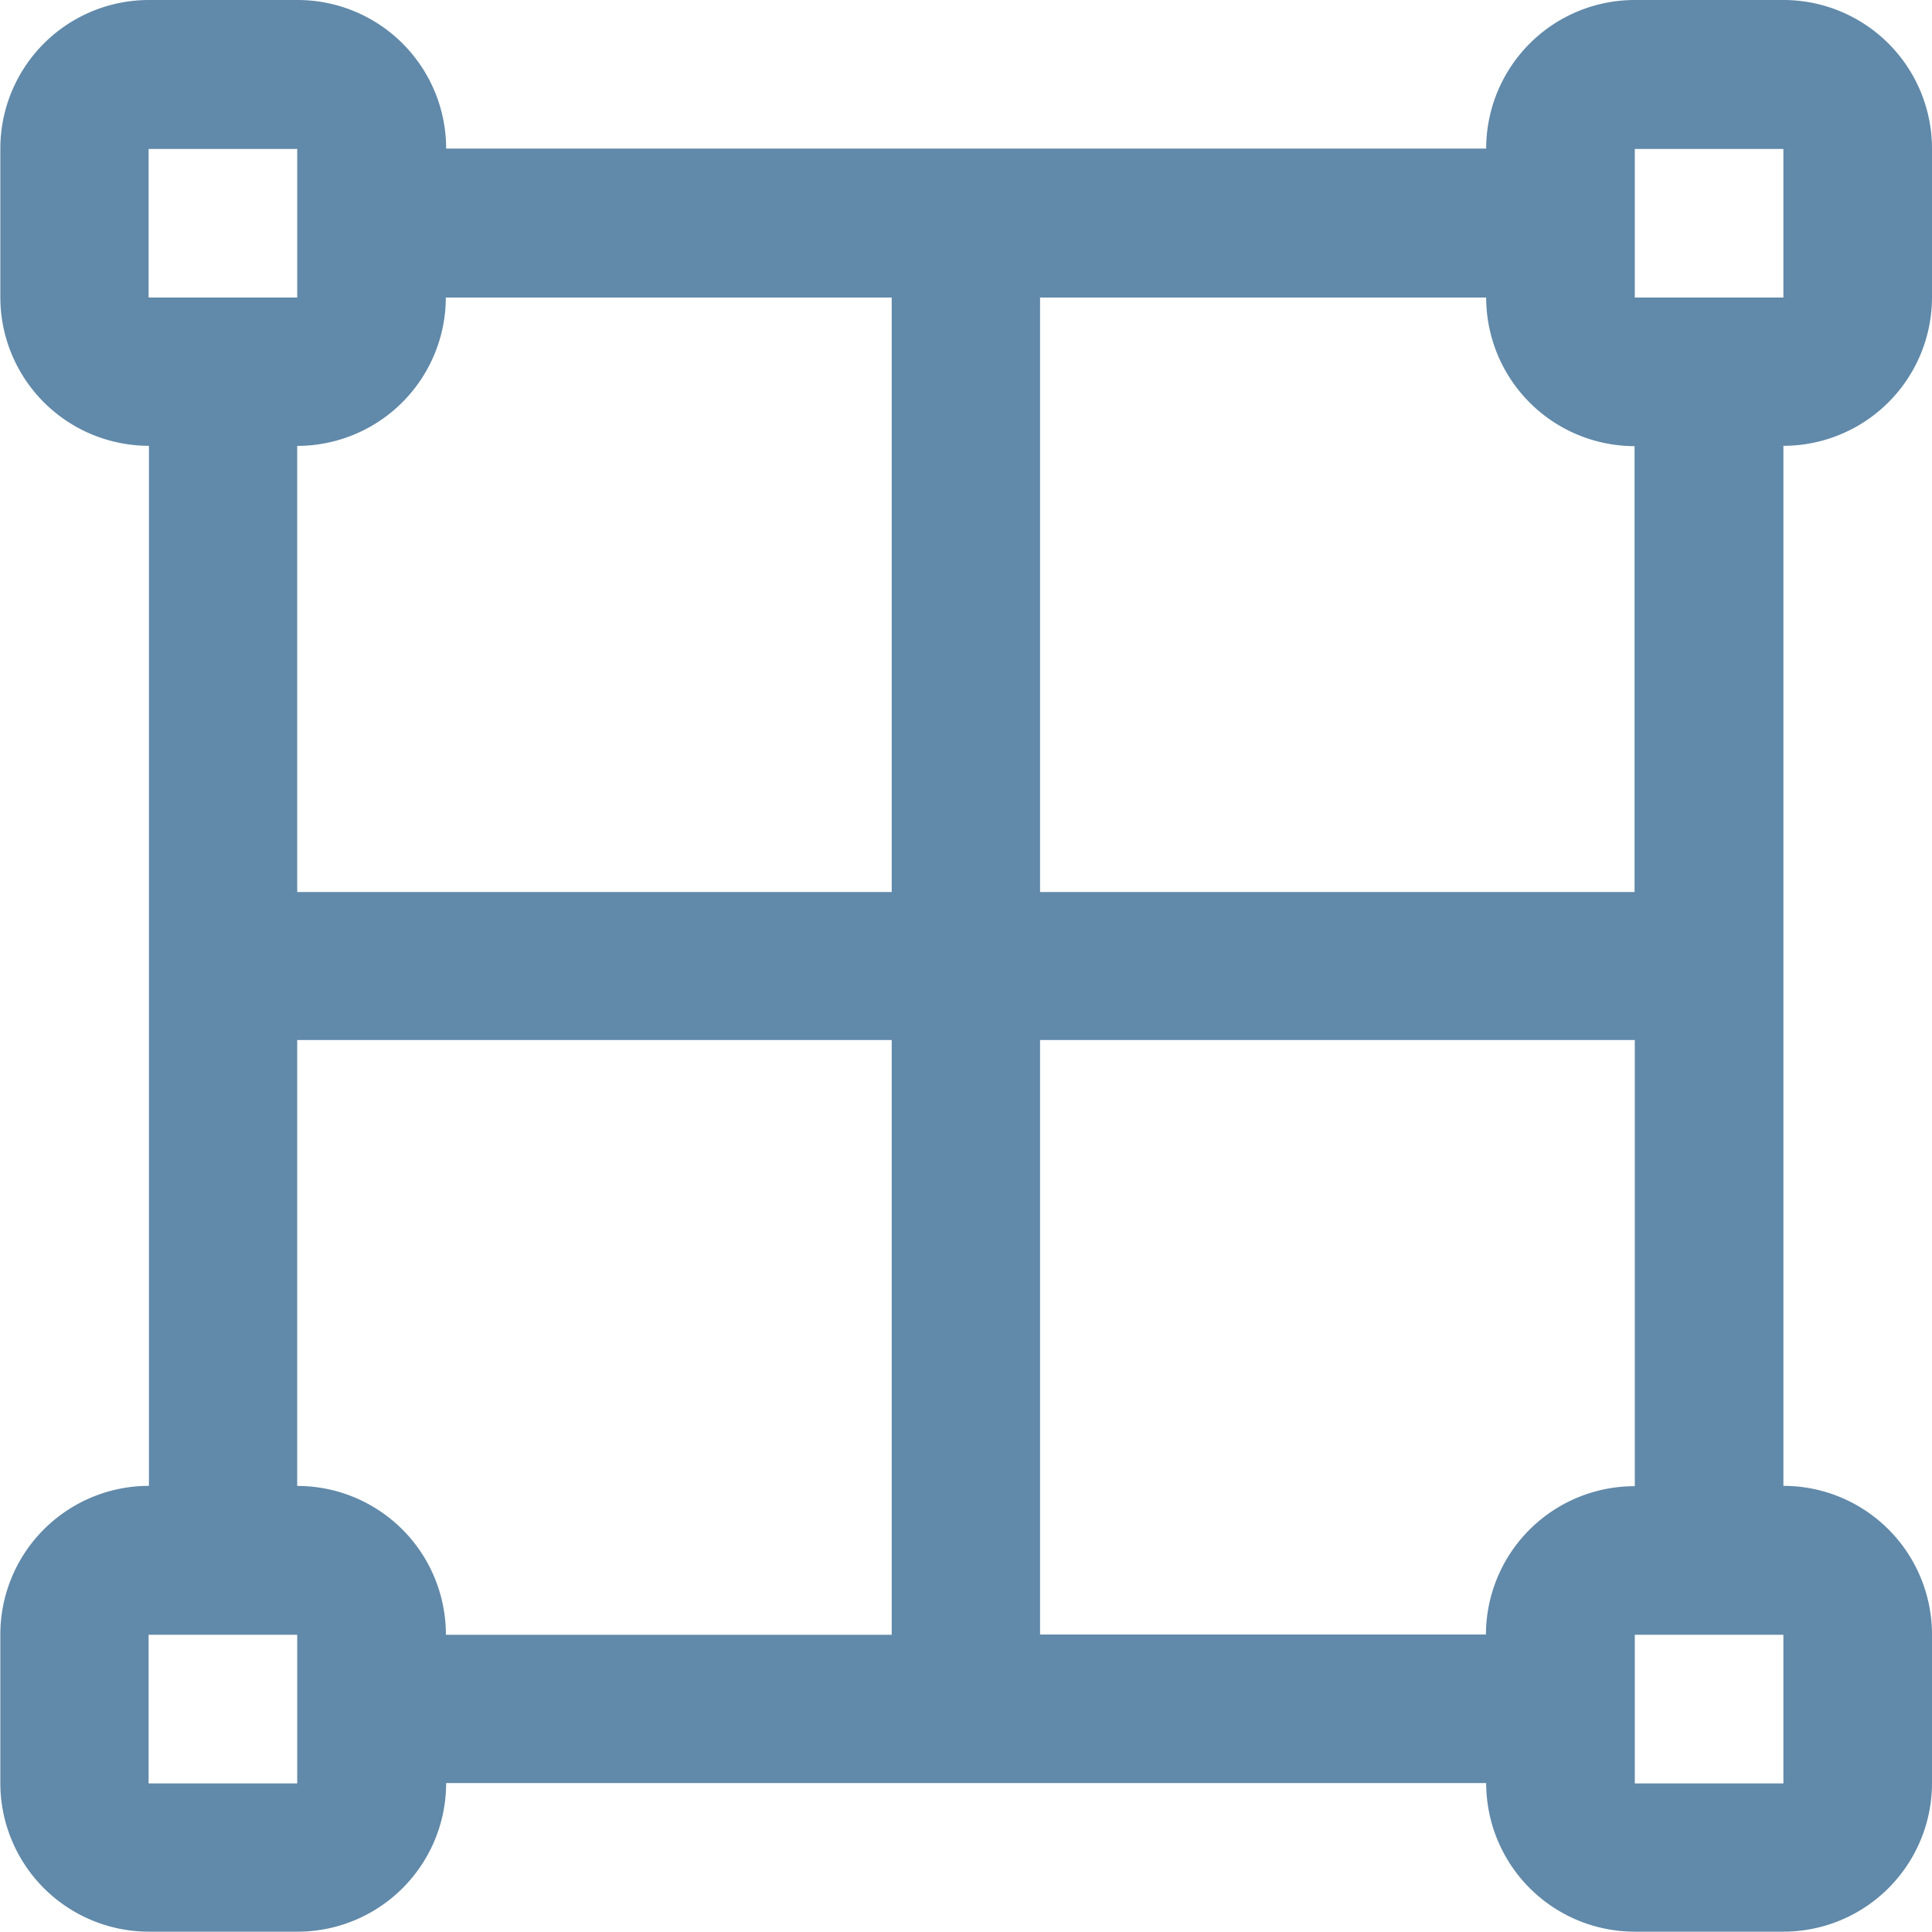 <svg xmlns="http://www.w3.org/2000/svg" width="23.22" height="23.22" viewBox="0 0 23.22 23.22">
  <path id="noun-grid-4038272-FFFFFF" d="M130.362,114.286a1.786,1.786,0,0,1,1.786-1.786h1.786a1.786,1.786,0,0,1,1.786,1.786v1.786a1.786,1.786,0,0,1-1.786,1.786v12.5a1.786,1.786,0,0,1,1.786,1.786v1.786a1.786,1.786,0,0,1-1.786,1.786h-1.786a1.786,1.786,0,0,1-1.786-1.786h-12.5a1.786,1.786,0,0,1-1.786,1.786h-1.786a1.786,1.786,0,0,1-1.786-1.786v-1.786a1.786,1.786,0,0,1,1.786-1.786v-12.5a1.786,1.786,0,0,1-1.786-1.786v-1.786a1.786,1.786,0,0,1,1.786-1.786h1.786a1.786,1.786,0,0,1,1.786,1.786Zm1.786,19.648h1.786v-1.786h-1.786Zm-17.862,0h1.786v-1.786h-1.786Zm3.572-1.786h5.359V125h-7.145v5.359A1.786,1.786,0,0,1,117.859,132.148Zm14.29-1.786V125H125v7.145h5.359A1.786,1.786,0,0,1,132.148,130.362Zm-16.076-12.5v5.359h7.145v-7.145h-5.359A1.786,1.786,0,0,1,116.072,117.859Zm14.29-1.786H125v7.145h7.145v-5.359A1.786,1.786,0,0,1,130.362,116.072Zm1.786,0h1.786v-1.786h-1.786Zm-17.862,0h1.786v-1.786h-1.786Z" transform="translate(-112.5 -112.5)" fill="#6189a9" fill-rule="evenodd"/>
</svg>
